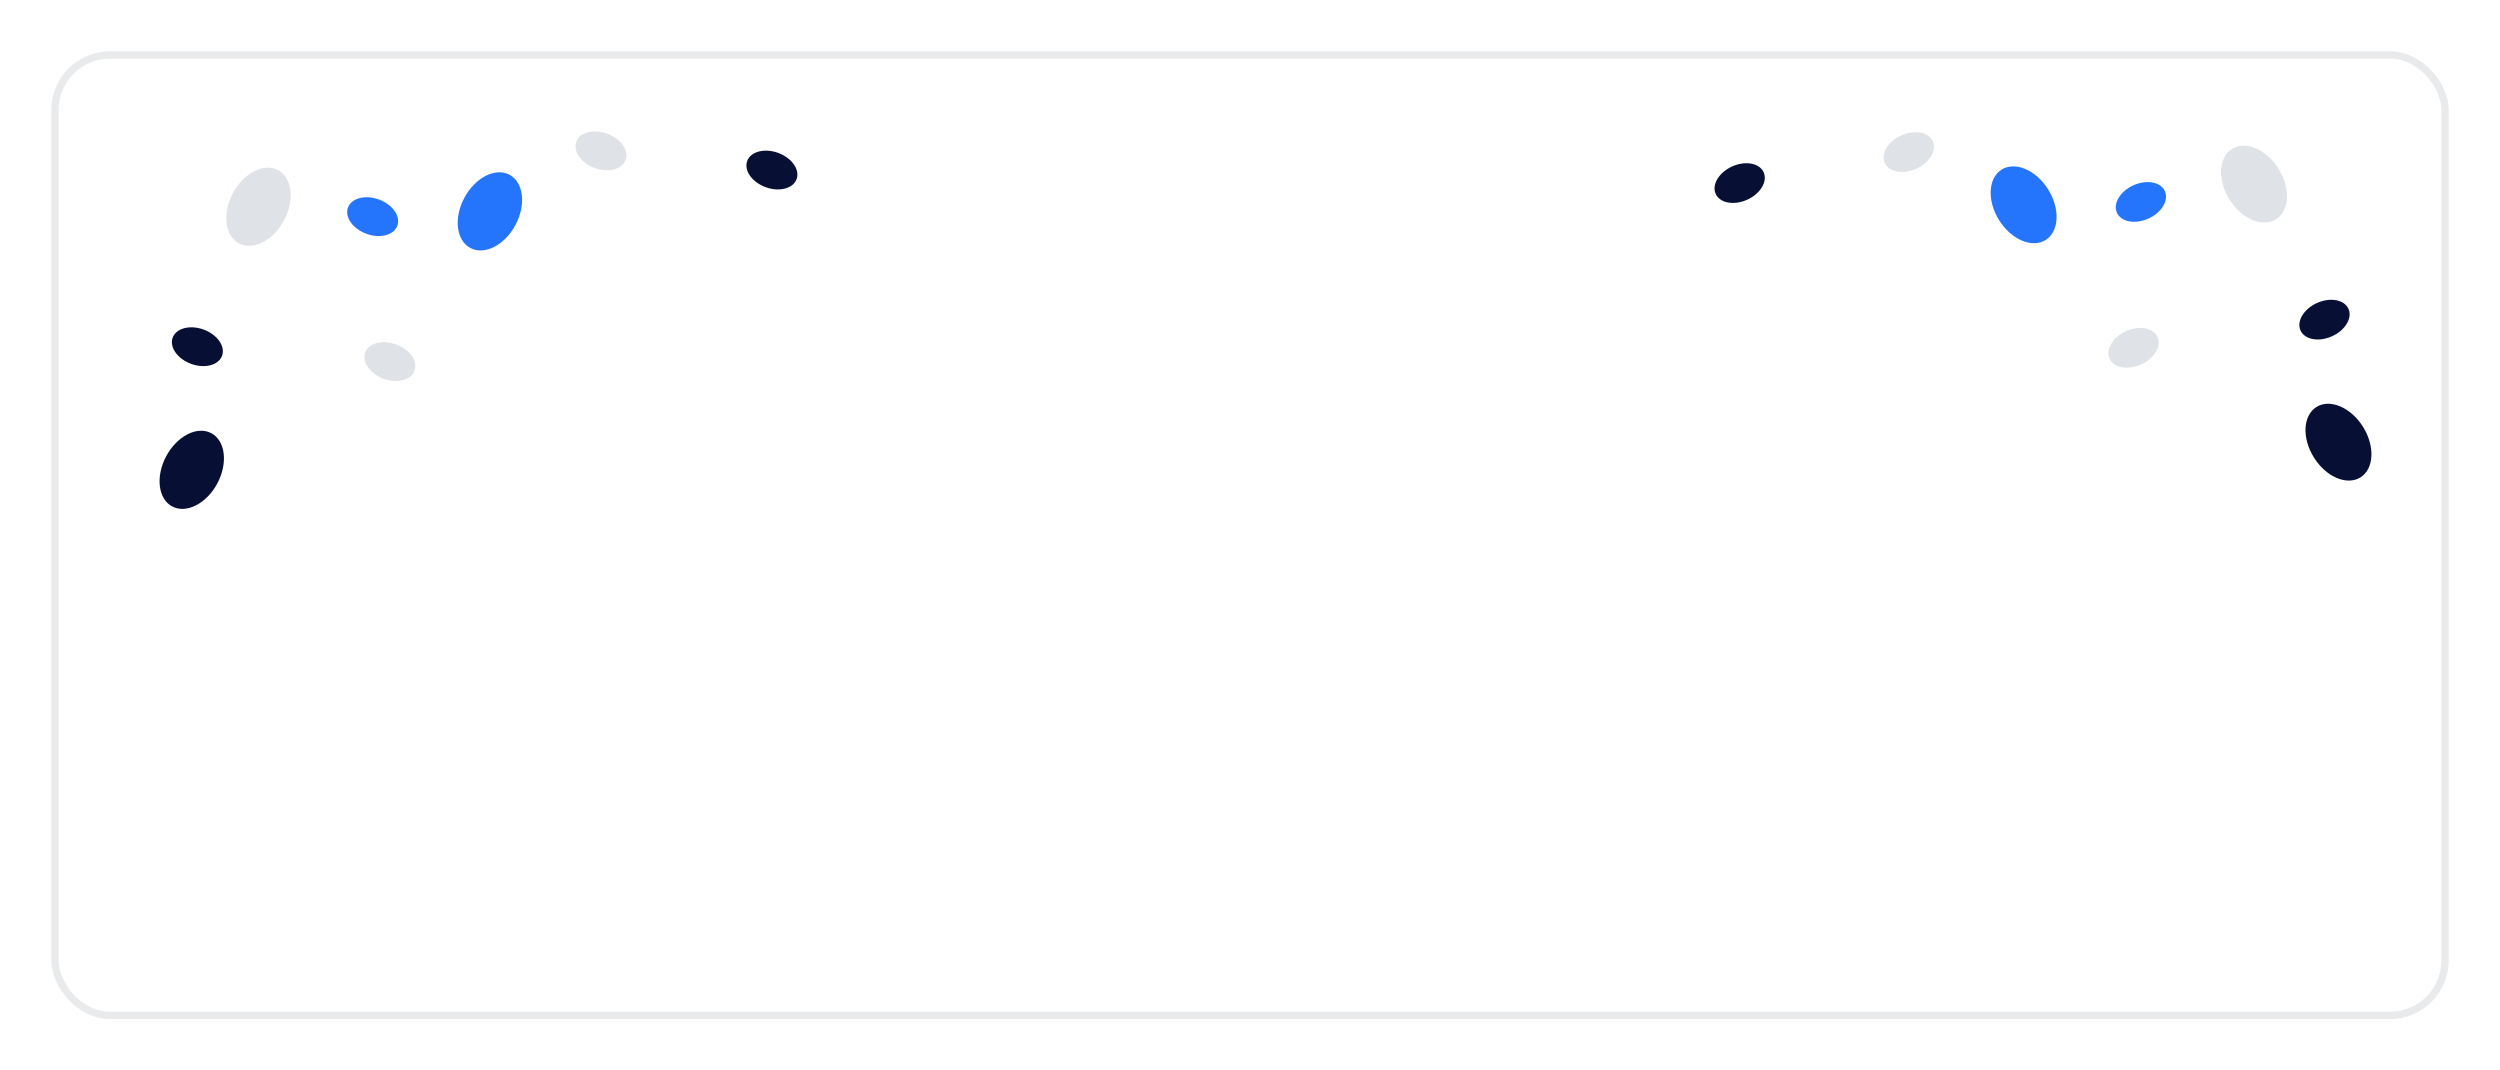 <svg width="341" height="146" viewBox="0 0 341 146" fill="none" xmlns="http://www.w3.org/2000/svg">
<g filter="url(#filter0_d_8043_119379)">
<rect x="7" y="5" width="327" height="132" rx="8" fill="white"/>
<rect x="7.5" y="5.5" width="326" height="131" rx="7.5" stroke="#E9EAEB"/>
<path d="M310.796 21.019C312.454 23.671 312.299 26.759 310.449 27.916C308.6 29.074 305.757 27.862 304.099 25.21C302.442 22.558 302.597 19.47 304.446 18.313C306.295 17.156 309.139 18.367 310.796 21.019Z" fill="#DFE2E6"/>
<path d="M322.316 56.217C323.974 58.869 323.818 61.957 321.969 63.114C320.12 64.271 317.277 63.059 315.619 60.407C313.961 57.755 314.116 54.667 315.966 53.51C317.815 52.353 320.658 53.565 322.316 56.217Z" fill="#071034"/>
<path d="M279.371 23.84C281.028 26.492 280.873 29.58 279.024 30.737C277.174 31.894 274.331 30.682 272.674 28.03C271.016 25.378 271.171 22.29 273.02 21.133C274.87 19.976 277.713 21.188 279.371 23.84Z" fill="#2575FC"/>
<path d="M263.626 17.272C264.189 18.527 263.179 20.203 261.372 21.016C259.565 21.829 257.644 21.47 257.081 20.215C256.519 18.961 257.528 17.285 259.335 16.472C261.142 15.659 263.064 16.017 263.626 17.272Z" fill="#DFE2E6"/>
<path d="M240.564 21.501C241.126 22.756 240.117 24.432 238.31 25.245C236.502 26.057 234.581 25.699 234.018 24.444C233.456 23.189 234.465 21.513 236.273 20.7C238.08 19.888 240.001 20.246 240.564 21.501Z" fill="#071034"/>
<path d="M294.294 43.972C294.857 45.226 293.847 46.903 292.04 47.715C290.233 48.528 288.311 48.169 287.749 46.915C287.186 45.66 288.196 43.984 290.003 43.171C291.81 42.358 293.732 42.717 294.294 43.972Z" fill="#DFE2E6"/>
<path d="M295.29 24.073C295.853 25.328 294.843 27.004 293.036 27.817C291.229 28.63 289.308 28.271 288.745 27.016C288.183 25.761 289.192 24.085 290.999 23.273C292.806 22.46 294.728 22.818 295.29 24.073Z" fill="#2575FC"/>
<path d="M320.333 40.128C320.896 41.383 319.886 43.059 318.079 43.871C316.272 44.684 314.351 44.326 313.788 43.071C313.226 41.816 314.235 40.14 316.042 39.327C317.849 38.515 319.771 38.873 320.333 40.128Z" fill="#071034"/>
<path d="M37.927 21.204C36.002 20.178 33.246 21.583 31.772 24.342C30.298 27.101 30.663 30.168 32.589 31.194C34.514 32.219 37.269 30.814 38.744 28.056C40.218 25.297 39.852 22.229 37.927 21.204Z" fill="#DFE2E6"/>
<path d="M28.826 57.088C26.901 56.063 24.145 57.468 22.671 60.227C21.196 62.985 21.562 66.053 23.487 67.079C25.412 68.104 28.168 66.699 29.642 63.94C31.116 61.182 30.751 58.114 28.826 57.088Z" fill="#071034"/>
<path d="M69.494 21.836C67.569 20.811 64.813 22.216 63.339 24.975C61.864 27.733 62.23 30.801 64.155 31.827C66.08 32.852 68.836 31.447 70.31 28.688C71.784 25.93 71.419 22.862 69.494 21.836Z" fill="#2575FC"/>
<path d="M82.837 16.241C80.977 15.556 79.084 16.046 78.608 17.336C78.132 18.626 79.253 20.227 81.113 20.912C82.973 21.597 84.866 21.107 85.342 19.817C85.818 18.527 84.697 16.925 82.837 16.241Z" fill="#DFE2E6"/>
<path d="M106.149 18.858C104.29 18.173 102.396 18.663 101.92 19.953C101.444 21.243 102.566 22.844 104.426 23.529C106.285 24.214 108.179 23.724 108.655 22.434C109.131 21.144 108.009 19.543 106.149 18.858Z" fill="#071034"/>
<path d="M54.04 44.985C52.18 44.3 50.287 44.79 49.811 46.08C49.335 47.37 50.456 48.971 52.316 49.656C54.176 50.341 56.069 49.851 56.545 48.561C57.022 47.271 55.9 45.67 54.04 44.985Z" fill="#DFE2E6"/>
<path d="M51.692 25.215C49.833 24.53 47.939 25.021 47.463 26.311C46.987 27.601 48.109 29.202 49.969 29.887C51.828 30.572 53.722 30.081 54.198 28.791C54.674 27.501 53.552 25.9 51.692 25.215Z" fill="#2575FC"/>
<path d="M27.782 42.955C25.922 42.27 24.029 42.761 23.553 44.051C23.077 45.341 24.199 46.942 26.058 47.627C27.918 48.312 29.812 47.821 30.288 46.531C30.764 45.241 29.642 43.64 27.782 42.955Z" fill="#071034"/>
</g>
<defs>
<filter id="filter0_d_8043_119379" x="0" y="0" width="341" height="146" filterUnits="userSpaceOnUse" color-interpolation-filters="sRGB">
<feFlood flood-opacity="0" result="BackgroundImageFix"/>
<feColorMatrix in="SourceAlpha" type="matrix" values="0 0 0 0 0 0 0 0 0 0 0 0 0 0 0 0 0 0 127 0" result="hardAlpha"/>
<feMorphology radius="1" operator="dilate" in="SourceAlpha" result="effect1_dropShadow_8043_119379"/>
<feOffset dy="2"/>
<feGaussianBlur stdDeviation="3"/>
<feColorMatrix type="matrix" values="0 0 0 0 0 0 0 0 0 0 0 0 0 0 0 0 0 0 0.12 0"/>
<feBlend mode="normal" in2="BackgroundImageFix" result="effect1_dropShadow_8043_119379"/>
<feBlend mode="normal" in="SourceGraphic" in2="effect1_dropShadow_8043_119379" result="shape"/>
</filter>
</defs>
</svg>
